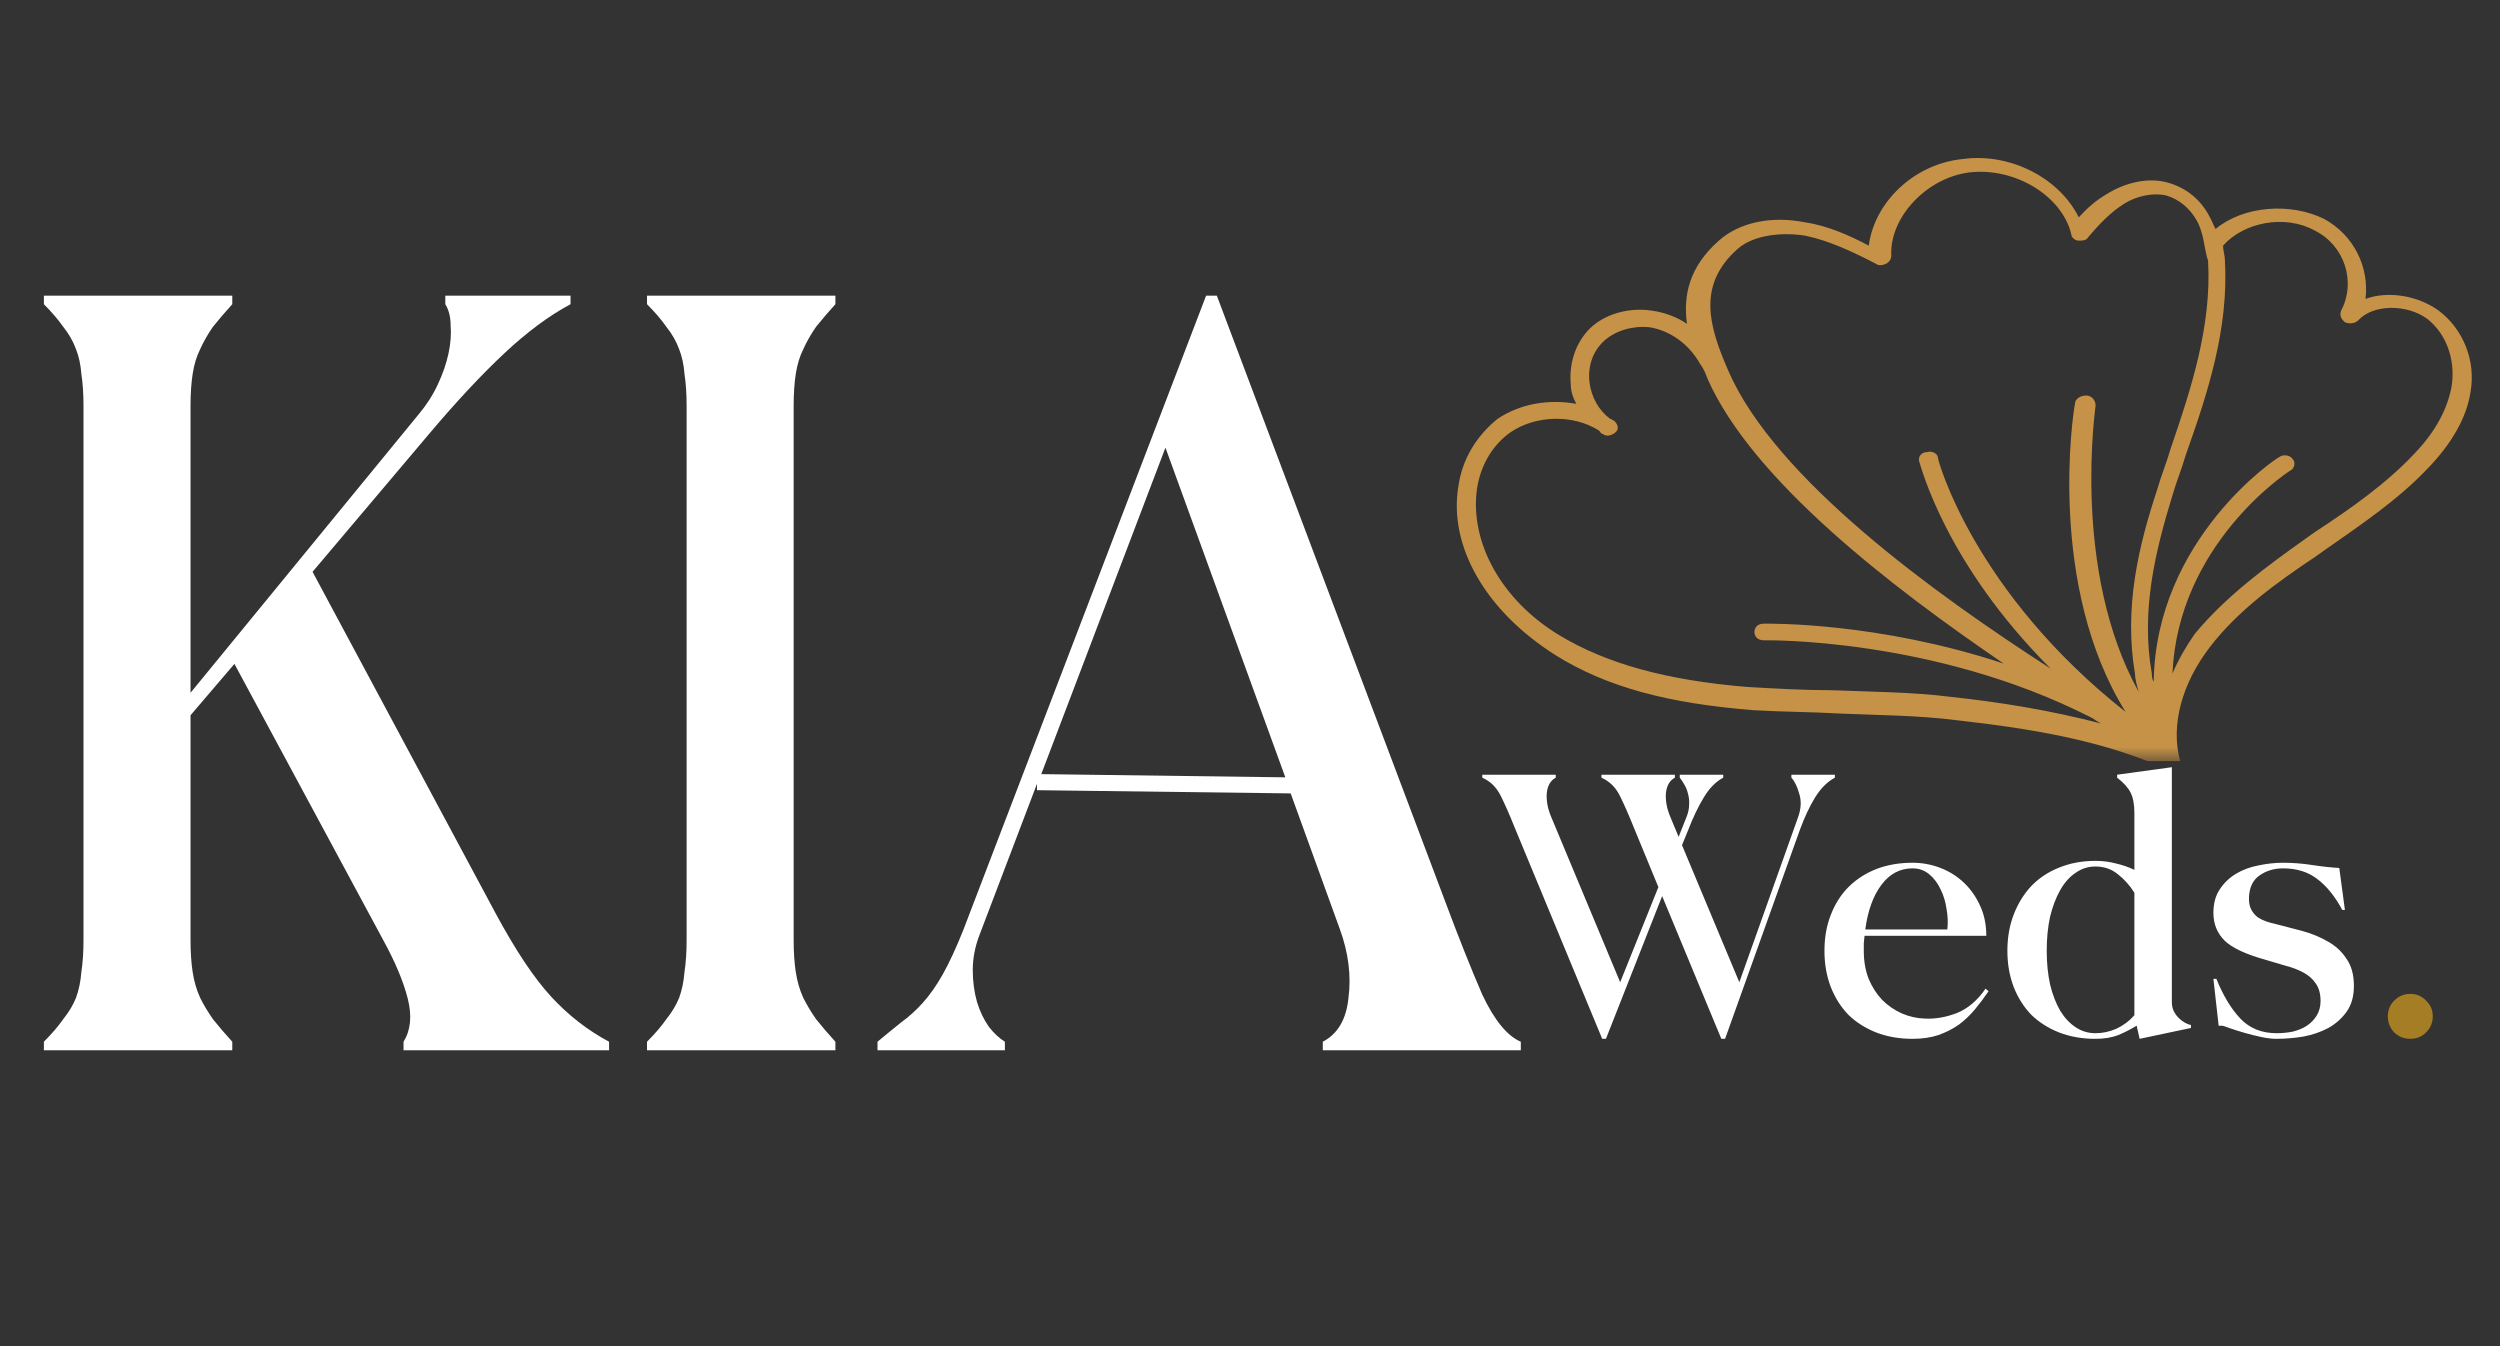 <svg width="169" height="91" viewBox="0 0 169 91" fill="none" xmlns="http://www.w3.org/2000/svg">
<rect x="0" y="0" width="169" height="91" fill="#333333" stroke="none"/>
<path d="M12.88 46.832L28.293 28.018C28.823 27.391 29.257 26.716 29.595 25.992C29.933 25.269 30.174 24.569 30.319 23.894C30.463 23.219 30.512 22.591 30.463 22.013C30.463 21.434 30.343 20.951 30.102 20.565V19.986H38.568V20.565C37.12 21.337 35.625 22.447 34.081 23.894C32.538 25.341 30.849 27.15 29.016 29.321L21.129 38.655L33.502 61.738C34.853 64.246 36.107 66.128 37.265 67.382C38.423 68.636 39.725 69.649 41.173 70.421V71H27.279V70.421C27.762 69.649 27.858 68.684 27.569 67.527C27.279 66.369 26.725 65.042 25.905 63.547L15.847 44.878L12.88 48.352V63.547C12.88 64.367 12.928 65.091 13.025 65.718C13.121 66.345 13.29 66.924 13.531 67.454C13.772 67.937 14.062 68.419 14.399 68.902C14.786 69.384 15.22 69.891 15.702 70.421V71H2.967V70.421C3.497 69.891 3.932 69.384 4.269 68.902C4.655 68.419 4.945 67.937 5.138 67.454C5.33 66.924 5.451 66.345 5.499 65.718C5.596 65.091 5.644 64.367 5.644 63.547V27.44C5.644 26.619 5.596 25.896 5.499 25.269C5.451 24.642 5.33 24.087 5.138 23.605C4.945 23.074 4.655 22.567 4.269 22.085C3.932 21.603 3.497 21.096 2.967 20.565V19.986H15.702V20.565C15.22 21.096 14.786 21.603 14.399 22.085C14.062 22.567 13.772 23.074 13.531 23.605C13.29 24.087 13.121 24.642 13.025 25.269C12.928 25.896 12.88 26.619 12.88 27.44V46.832ZM46.415 27.44C46.415 26.619 46.367 25.896 46.27 25.269C46.222 24.642 46.102 24.087 45.909 23.605C45.716 23.074 45.426 22.567 45.04 22.085C44.703 21.603 44.269 21.096 43.738 20.565V19.986H56.473V20.565C55.991 21.096 55.557 21.603 55.171 22.085C54.833 22.567 54.544 23.074 54.302 23.605C54.061 24.087 53.892 24.642 53.796 25.269C53.699 25.896 53.651 26.619 53.651 27.44V63.547C53.651 64.367 53.699 65.091 53.796 65.718C53.892 66.345 54.061 66.924 54.302 67.454C54.544 67.937 54.833 68.419 55.171 68.902C55.557 69.384 55.991 69.891 56.473 70.421V71H43.738V70.421C44.269 69.891 44.703 69.384 45.04 68.902C45.426 68.419 45.716 67.937 45.909 67.454C46.102 66.924 46.222 66.345 46.27 65.718C46.367 65.091 46.415 64.367 46.415 63.547V27.44ZM81.533 19.986H82.257L97.669 60.87C98.586 63.33 99.43 65.452 100.202 67.237C101.022 68.974 101.891 70.035 102.807 70.421V71H89.421V70.421C90.434 69.891 91.013 68.902 91.157 67.454C91.35 65.959 91.157 64.415 90.578 62.823L87.25 53.634L70.101 53.417V52.983L66.193 63.258C65.904 64.029 65.759 64.801 65.759 65.573C65.759 66.345 65.856 67.069 66.048 67.744C66.241 68.371 66.507 68.926 66.844 69.408C67.182 69.842 67.544 70.18 67.93 70.421V71H59.319V70.421C59.898 69.939 60.428 69.505 60.911 69.119C61.441 68.733 61.924 68.299 62.358 67.816C62.84 67.285 63.299 66.634 63.733 65.862C64.167 65.091 64.625 64.102 65.108 62.896L81.533 19.986ZM86.888 52.548L78.784 30.262L70.39 52.331L86.888 52.548Z" fill="white"/>
<path d="M113.703 57.131L117.578 66.4L121.554 55.232C121.757 54.658 121.782 54.134 121.63 53.661C121.495 53.172 121.318 52.809 121.098 52.572V52.37H124.036V52.572C123.529 52.843 123.082 53.29 122.694 53.915C122.322 54.523 121.976 55.266 121.655 56.143L116.615 70.225H116.362L112.361 60.575L108.562 70.225H108.309L102.382 55.916C102.045 55.071 101.732 54.362 101.445 53.788C101.158 53.214 100.745 52.809 100.204 52.572V52.37H105.168V52.572C104.814 52.758 104.611 53.113 104.56 53.636C104.527 54.143 104.628 54.675 104.864 55.232L109.524 66.4L112.107 59.968L110.436 55.916C110.098 55.071 109.786 54.362 109.499 53.788C109.212 53.214 108.798 52.809 108.258 52.572V52.37H113.222V52.572C112.867 52.758 112.665 53.113 112.614 53.636C112.58 54.143 112.681 54.675 112.918 55.232L113.475 56.574L114.007 55.232C114.125 54.945 114.184 54.666 114.184 54.396C114.201 54.126 114.176 53.881 114.108 53.661C114.057 53.425 113.973 53.214 113.855 53.028C113.754 52.843 113.652 52.691 113.551 52.572V52.37H116.489V52.572C115.982 52.843 115.543 53.29 115.172 53.915C114.8 54.523 114.446 55.266 114.108 56.143L113.703 57.131ZM134.274 63.26H126.043C126.026 63.429 126.009 63.598 125.992 63.767C125.992 63.919 125.992 64.087 125.992 64.273C125.992 64.982 126.102 65.615 126.322 66.172C126.558 66.73 126.862 67.202 127.233 67.591C127.622 67.979 128.061 68.283 128.55 68.502C129.057 68.722 129.58 68.84 130.12 68.857C130.83 68.891 131.556 68.764 132.298 68.477C133.041 68.173 133.683 67.624 134.223 66.831L134.426 67.008C134.139 67.43 133.835 67.835 133.514 68.224C133.193 68.612 132.83 68.958 132.425 69.262C132.02 69.549 131.556 69.786 131.032 69.971C130.526 70.14 129.943 70.225 129.285 70.225C128.39 70.225 127.571 70.081 126.828 69.794C126.102 69.507 125.477 69.11 124.954 68.604C124.447 68.08 124.051 67.456 123.764 66.73C123.477 65.987 123.333 65.168 123.333 64.273C123.333 63.378 123.477 62.568 123.764 61.842C124.051 61.099 124.447 60.474 124.954 59.968C125.477 59.444 126.102 59.039 126.828 58.752C127.571 58.465 128.39 58.322 129.285 58.322C129.943 58.322 130.576 58.44 131.184 58.676C131.792 58.912 132.324 59.25 132.78 59.689C133.235 60.128 133.598 60.651 133.869 61.259C134.139 61.85 134.274 62.517 134.274 63.26ZM131.64 62.83C131.691 62.391 131.674 61.935 131.589 61.462C131.522 60.972 131.387 60.525 131.184 60.12C130.998 59.714 130.745 59.377 130.424 59.107C130.104 58.836 129.724 58.701 129.285 58.701C128.44 58.701 127.74 59.073 127.183 59.816C126.625 60.559 126.262 61.563 126.094 62.83H131.64ZM144.437 69.338C144.048 69.575 143.635 69.786 143.196 69.971C142.757 70.14 142.242 70.225 141.651 70.225C140.756 70.225 139.937 70.081 139.194 69.794C138.468 69.507 137.843 69.11 137.32 68.604C136.814 68.08 136.417 67.456 136.13 66.73C135.843 65.987 135.699 65.168 135.699 64.273C135.699 63.378 135.843 62.559 136.13 61.816C136.417 61.074 136.814 60.432 137.32 59.892C137.843 59.351 138.468 58.938 139.194 58.651C139.937 58.347 140.756 58.195 141.651 58.195C142.14 58.195 142.605 58.254 143.044 58.372C143.483 58.473 143.896 58.617 144.285 58.803V54.978C144.285 54.388 144.2 53.923 144.031 53.586C143.863 53.248 143.559 52.91 143.12 52.572V52.37L146.817 51.863V67.743C146.817 67.962 146.859 68.165 146.944 68.35C147.028 68.519 147.138 68.671 147.273 68.806C147.408 68.941 147.552 69.051 147.704 69.136C147.856 69.22 147.991 69.271 148.109 69.288V69.49L144.639 70.225L144.437 69.338ZM141.651 69.845C142.14 69.845 142.613 69.743 143.069 69.541C143.542 69.321 143.947 69.017 144.285 68.629V60.347C143.964 59.841 143.584 59.419 143.145 59.081C142.723 58.744 142.225 58.575 141.651 58.575C141.161 58.575 140.714 58.718 140.308 59.005C139.903 59.275 139.557 59.664 139.27 60.17C138.983 60.677 138.755 61.276 138.586 61.968C138.434 62.661 138.358 63.429 138.358 64.273C138.358 65.1 138.434 65.86 138.586 66.552C138.755 67.245 138.983 67.835 139.27 68.325C139.557 68.798 139.903 69.169 140.308 69.439C140.714 69.71 141.161 69.845 141.651 69.845ZM154.337 58.322C154.979 58.322 155.629 58.372 156.287 58.473C156.946 58.575 157.562 58.642 158.136 58.676L158.516 61.513H158.339C157.849 60.601 157.292 59.909 156.667 59.436C156.042 58.946 155.266 58.701 154.337 58.701C153.729 58.701 153.197 58.862 152.742 59.182C152.303 59.486 152.066 59.968 152.032 60.626C152.015 60.981 152.066 61.268 152.184 61.487C152.303 61.707 152.454 61.884 152.64 62.019C152.826 62.137 153.02 62.23 153.223 62.298C153.425 62.365 153.611 62.416 153.78 62.45C154.388 62.602 155.004 62.762 155.629 62.931C156.253 63.1 156.827 63.336 157.351 63.64C157.874 63.927 158.296 64.315 158.617 64.805C158.955 65.278 159.124 65.894 159.124 66.654C159.124 67.346 158.963 67.92 158.642 68.376C158.322 68.832 157.908 69.203 157.401 69.49C156.895 69.76 156.329 69.954 155.705 70.073C155.08 70.174 154.472 70.225 153.881 70.225C153.577 70.225 153.231 70.182 152.843 70.098C152.454 70.014 152.083 69.921 151.728 69.819C151.374 69.718 151.053 69.617 150.766 69.516C150.496 69.414 150.319 69.355 150.234 69.338H149.981L149.626 66.172H149.829C150.285 67.304 150.825 68.198 151.45 68.857C152.075 69.516 152.893 69.845 153.906 69.845C154.261 69.845 154.616 69.811 154.97 69.743C155.325 69.659 155.637 69.532 155.907 69.364C156.194 69.178 156.422 68.95 156.591 68.68C156.777 68.393 156.87 68.055 156.87 67.667C156.87 67.177 156.76 66.78 156.54 66.476C156.338 66.172 156.059 65.928 155.705 65.742C155.367 65.556 154.97 65.404 154.514 65.286C154.075 65.151 153.619 65.016 153.147 64.881C151.813 64.509 150.893 64.079 150.386 63.589C149.88 63.083 149.626 62.458 149.626 61.715C149.626 61.074 149.77 60.542 150.057 60.12C150.344 59.681 150.715 59.326 151.171 59.056C151.627 58.786 152.134 58.6 152.691 58.499C153.248 58.381 153.797 58.322 154.337 58.322Z" fill="white"/>
<path d="M161.417 68.705C161.417 68.283 161.561 67.928 161.848 67.641C162.152 67.338 162.515 67.186 162.937 67.186C163.359 67.186 163.714 67.338 164.001 67.641C164.305 67.928 164.456 68.283 164.456 68.705C164.456 69.127 164.305 69.49 164.001 69.794C163.714 70.081 163.359 70.225 162.937 70.225C162.515 70.225 162.152 70.081 161.848 69.794C161.561 69.49 161.417 69.127 161.417 68.705Z" fill="#A57D24"/>
<g clip-path="url(#clip0_870_1819)">
<mask id="mask0_870_1819" style="mask-type:alpha" maskUnits="userSpaceOnUse" x="95" y="7" width="76" height="45">
<path d="M95.986 39.622L99.103 14.067L126.527 7.834L149.589 8.457L167.664 14.69L170.781 27.156L165.795 34.012L157.692 41.492L150.212 51.464H105.336L97.233 48.971L95.986 39.622Z" fill="#D9D9D9"/>
</mask>
<g mask="url(#mask0_870_1819)">
<path d="M98.578 32.928C98.832 31.014 99.845 29.438 101.239 28.312C102.76 27.299 104.661 26.961 106.561 27.299C106.308 26.849 106.181 26.398 106.181 25.948C106.055 24.485 106.561 23.134 107.448 22.233C108.462 21.22 110.11 20.77 111.63 20.995C112.517 21.107 113.404 21.445 114.038 21.895C113.784 19.982 114.164 18.068 116.192 16.267C117.586 15.028 119.74 14.578 122.021 15.028C123.542 15.254 125.062 15.929 126.329 16.605C126.709 13.678 129.37 11.088 132.665 10.751C135.96 10.3 139.254 12.102 140.522 14.691C141.155 14.015 141.662 13.565 142.422 13.115C143.69 12.327 145.21 11.989 146.477 12.327C147.745 12.665 148.758 13.453 149.392 14.691C149.519 14.916 149.645 15.254 149.772 15.479C151.673 13.903 154.841 13.678 157.122 14.803C159.149 15.929 160.163 18.068 159.909 20.207C161.43 19.644 163.457 19.982 164.851 20.995C166.499 22.233 167.386 24.372 167.006 26.511C166.752 28.2 165.738 30.001 164.091 31.689C162.064 33.828 159.529 35.517 157.122 37.205L156.488 37.656C153.954 39.344 151.293 41.258 149.392 43.735C147.491 46.211 146.731 49.026 147.364 51.389C147.364 51.389 147.364 51.389 147.364 51.502V51.615C151.293 55.667 155.981 59.27 161.557 62.534C160.67 60.508 160.036 58.144 159.783 55.78C156.868 53.979 155.601 50.489 155.854 47.787C155.854 47.45 156.235 47.224 156.615 47.224C156.995 47.224 157.248 47.562 157.248 47.9C156.995 49.926 157.755 52.515 159.656 54.204C159.529 50.602 160.163 46.774 161.81 43.622C161.303 43.172 160.923 42.496 160.923 41.821C160.923 40.357 162.19 39.232 163.838 39.119C164.598 39.119 165.358 39.344 165.865 39.794C166.372 40.245 166.752 40.92 166.752 41.596C166.752 42.947 165.612 44.072 164.091 44.185C163.964 44.185 163.964 44.185 163.838 44.185C163.584 44.185 163.204 44.185 162.951 44.072C159.656 50.151 160.67 58.594 163.584 63.66C169.793 66.925 177.016 69.852 185.506 72.441C186.013 72.553 186.393 72.666 186.9 72.891C180.691 63.885 181.705 50.039 186.013 41.145C186.013 41.033 186.14 41.033 186.14 40.92C186.14 40.92 186.14 40.92 186.267 40.92L186.393 40.808C186.393 40.808 186.393 40.808 186.52 40.808C186.647 40.808 186.647 40.808 186.773 40.808C186.773 40.808 186.773 40.808 186.9 40.808C187.027 40.808 187.027 40.808 187.154 40.92C191.335 44.523 194.123 50.264 194.376 56.455C194.757 62.647 192.856 69.289 189.561 73.566C195.137 75.142 200.839 76.493 206.541 77.844C208.062 78.182 209.709 78.52 211.23 78.97C215.285 79.87 219.466 80.771 223.521 81.784C221.747 80.096 220.1 78.069 218.833 75.593C216.172 74.129 214.018 72.441 212.244 70.527C212.117 70.527 205.528 65.686 199.952 67.487C199.572 67.6 199.192 67.487 199.065 67.15C198.938 66.812 199.065 66.474 199.445 66.362C203.373 65.123 207.555 66.587 210.216 67.938C208.189 64.786 207.175 61.296 207.175 57.131C205.274 56.793 203.88 55.33 203.88 53.528C203.88 52.515 204.26 51.615 205.021 50.827C205.781 50.151 206.795 49.701 207.935 49.701C209.076 49.701 210.089 50.039 210.976 50.714C211.737 51.389 212.244 52.29 212.244 53.303C212.244 54.316 211.863 55.217 211.103 56.005C210.47 56.681 209.456 57.018 208.569 57.131C208.569 64.223 211.737 69.514 217.946 73.454C216.805 70.639 216.045 67.713 215.918 64.786C214.524 64.448 213.511 63.435 213.511 62.084C213.511 61.296 213.764 60.62 214.398 60.058C215.031 59.495 215.792 59.27 216.552 59.157C217.439 59.157 218.199 59.382 218.833 59.945C219.466 60.508 219.847 61.183 219.847 61.859C219.847 62.647 219.593 63.322 218.96 63.885C218.453 64.335 217.946 64.561 217.312 64.673C217.439 67.938 218.453 71.54 220.1 74.692C221.747 77.957 224.028 80.546 226.563 82.234C230.744 83.248 234.926 84.486 238.981 85.724H239.108C241.008 86.287 242.782 86.963 244.683 87.638C246.33 88.201 247.851 88.876 249.498 89.552C248.358 88.088 247.344 86.4 246.711 84.486C244.937 78.857 246.077 72.441 249.625 67.825L249.752 67.713C249.752 67.713 249.879 67.713 249.879 67.6C249.879 67.6 249.879 67.6 250.005 67.6C250.005 67.6 250.005 67.6 250.132 67.6H250.259C250.259 67.6 250.259 67.6 250.385 67.6C250.385 67.6 250.512 67.6 250.512 67.713C255.961 71.765 259.129 77.844 259.256 84.148C259.256 86.625 258.749 90.002 256.468 92.929C267.112 98.332 275.602 105.199 281.178 112.854C281.431 113.079 281.304 113.53 280.924 113.642C280.798 113.642 280.671 113.755 280.671 113.755C280.417 113.755 280.164 113.642 280.037 113.53C272.688 103.398 260.016 94.618 244.176 88.876C242.529 88.313 240.882 87.751 239.361 87.188C236.447 96.531 228.97 101.71 215.792 103.286C215.665 103.286 215.538 103.286 215.412 103.286C215.412 103.286 215.411 103.286 215.285 103.286C215.285 103.286 215.158 103.286 215.158 103.173C215.158 103.173 215.158 103.173 215.158 103.06V102.948V102.835C215.158 102.723 215.158 102.723 215.158 102.61C216.552 96.081 220.353 88.426 236.193 86.174C227.956 83.698 219.466 81.784 211.23 79.983C209.709 79.645 208.189 79.308 206.541 78.97C203.12 78.407 199.572 78.745 195.897 79.983C190.955 82.234 190.448 90.227 192.349 94.73H192.476C194.503 94.73 196.15 96.081 196.15 97.882C196.15 99.571 194.757 101.034 192.856 101.147C192.729 101.147 192.602 101.147 192.602 101.147C190.575 101.147 188.928 99.796 188.928 97.995C188.928 96.644 189.815 95.518 191.082 94.955C189.434 91.128 189.561 85.274 192.222 81.559C189.561 82.91 187.154 84.711 184.999 86.737C185.38 87.188 185.633 87.751 185.633 88.426C185.633 89.889 184.366 91.128 182.845 91.24C182.718 91.24 182.718 91.24 182.592 91.24C181.705 91.24 180.944 91.015 180.311 90.452C179.677 89.889 179.297 89.214 179.297 88.539C179.297 87.751 179.551 87.075 180.184 86.512C180.818 85.949 181.578 85.724 182.338 85.612C182.845 85.612 183.352 85.724 183.859 85.949C187.154 82.797 191.209 80.321 195.39 78.857C197.291 78.182 199.065 77.844 200.966 77.619C196.784 76.606 192.602 75.593 188.547 74.354C187.534 74.017 186.393 73.791 185.38 73.454C182.465 72.553 179.677 71.653 177.143 70.639C176.636 72.778 174.102 78.745 163.331 80.659C161.557 80.996 159.909 81.221 158.389 81.334C146.097 82.46 142.803 78.407 142.676 78.182C142.676 78.182 142.676 78.182 142.676 78.069C142.676 78.069 142.676 78.069 142.676 77.957V77.844C142.676 77.732 142.676 77.732 142.803 77.619C142.803 77.619 142.803 77.506 142.929 77.506C149.519 71.653 161.937 68.05 171.821 68.613C168.78 67.375 165.992 66.024 163.331 64.561C163.331 64.561 163.331 64.561 163.204 64.561C161.43 63.547 159.656 62.534 158.009 61.521C153.954 58.819 149.138 58.144 145.717 58.031C143.309 57.919 140.902 58.144 138.621 58.257C138.114 58.257 137.607 58.369 136.974 58.369C135.073 58.369 132.285 59.27 130.638 60.62C130.384 61.521 131.018 66.249 133.806 70.077C134.693 71.427 135.58 73.341 134.946 74.692C134.693 75.255 134.059 75.93 132.792 76.268C132.665 76.268 132.538 76.268 132.412 76.381C131.398 76.493 130.511 76.043 129.877 75.368C129.877 75.48 129.751 75.593 129.624 75.593C128.99 76.381 127.85 76.718 126.709 76.718C125.696 76.606 124.809 76.156 124.048 75.255C123.415 74.467 123.161 73.341 123.035 72.441C122.401 72.778 121.641 73.004 121.007 73.004C119.867 73.116 118.853 72.666 118.346 71.765C117.332 70.189 118.219 67.938 119.36 66.474C120.5 64.898 124.935 60.17 130.131 59.607C130.638 59.157 131.271 58.819 132.032 58.482C128.864 58.369 126.203 57.919 123.922 57.018L123.795 57.131C123.288 57.581 122.528 57.919 121.768 58.031C121.641 58.031 121.641 58.031 121.514 58.031C119.74 58.031 118.219 56.793 118.093 55.217C118.093 54.429 118.346 53.641 118.98 53.078C119.613 52.515 120.374 52.178 121.261 52.178C123.035 52.178 124.555 53.416 124.682 54.992C124.682 55.33 124.682 55.555 124.555 55.892C126.963 56.793 129.877 57.243 133.425 57.243C135.2 57.243 137.1 57.131 138.874 57.018C141.282 56.906 143.69 56.68 146.224 56.793C148.251 56.906 150.659 57.131 153.193 57.806C150.912 56.005 148.885 54.204 147.111 52.29C142.422 50.039 137.227 49.251 132.285 48.688C129.624 48.35 126.963 48.35 124.429 48.237C122.528 48.125 120.5 48.125 118.6 48.012C112.771 47.562 108.589 46.436 105.168 44.297C100.352 41.258 97.945 36.868 98.578 32.928ZM164.218 42.721C165.105 42.721 165.738 42.046 165.738 41.258C165.738 40.92 165.612 40.583 165.231 40.245C164.978 40.02 164.471 39.794 164.091 39.907H163.964C163.204 40.02 162.57 40.583 162.57 41.37C162.697 42.159 163.331 42.721 164.218 42.721ZM211.483 53.191C211.483 52.515 211.103 51.84 210.596 51.389C210.089 50.939 209.329 50.714 208.569 50.714C208.442 50.714 208.442 50.714 208.315 50.714C207.682 50.827 207.048 51.052 206.541 51.502C206.034 51.952 205.781 52.628 205.781 53.303C205.781 53.979 206.161 54.654 206.668 55.104C207.175 55.555 207.935 55.78 208.695 55.78C209.456 55.78 210.216 55.442 210.723 54.992C211.23 54.429 211.483 53.866 211.483 53.191ZM218.833 61.859C218.833 61.408 218.579 61.071 218.326 60.733C217.946 60.395 217.566 60.283 217.059 60.283H216.932C216.552 60.283 216.172 60.508 215.792 60.733C215.411 61.071 215.285 61.408 215.285 61.859C215.285 62.759 216.172 63.435 217.186 63.435C217.692 63.435 218.073 63.21 218.453 62.984C218.706 62.759 218.833 62.309 218.833 61.859ZM248.358 84.036C248.992 86.062 250.005 87.863 251.272 89.214C252.413 90.452 253.807 91.24 255.327 91.803C254.947 81.559 251.653 72.441 250.385 69.401C247.598 73.679 246.837 79.195 248.358 84.036ZM252.286 70.302C253.68 74.129 256.341 81.897 256.848 90.79C258.115 88.426 258.495 85.949 258.495 84.036C258.369 78.97 256.088 74.017 252.286 70.302ZM237.84 88.313C234.546 91.128 227.45 96.869 219.34 101.484C229.224 99.683 235.053 95.518 237.84 88.313ZM217.059 101.372C226.056 96.419 234.166 89.777 237.334 87.075C228.59 88.201 219.973 91.015 217.059 101.372ZM190.448 97.769C190.448 98.895 191.589 99.796 192.856 99.796C194.123 99.796 195.137 98.783 195.137 97.657C195.137 96.531 193.996 95.631 192.729 95.631C191.462 95.631 190.448 96.644 190.448 97.769ZM182.592 86.625H182.465C182.085 86.625 181.705 86.85 181.325 87.075C180.944 87.413 180.818 87.751 180.818 88.201C180.818 88.651 181.071 88.989 181.325 89.327C181.705 89.664 182.085 89.777 182.592 89.777C183.099 89.777 183.479 89.552 183.859 89.327C184.239 88.989 184.366 88.651 184.366 88.201C184.366 87.751 184.112 87.413 183.859 87.075C183.479 86.737 183.099 86.625 182.592 86.625ZM188.547 71.99C190.448 57.243 188.167 46.774 187.027 42.947C183.352 51.502 182.845 63.773 188.547 71.99ZM188.547 43.284C189.688 47.675 191.715 57.468 190.068 71.09C192.476 67.037 193.87 61.408 193.616 56.23C193.236 51.277 191.462 46.661 188.547 43.284ZM121.134 53.078H121.007C119.993 53.191 119.233 53.979 119.233 54.879C119.233 55.78 120.12 56.568 121.261 56.568C121.767 56.568 122.274 56.343 122.655 56.005C123.035 55.667 123.161 55.217 123.161 54.767C123.035 53.866 122.148 53.078 121.134 53.078ZM120.247 66.925C119.36 68.163 118.726 69.964 119.36 70.977C119.613 71.427 120.12 71.653 120.754 71.653C121.641 71.653 122.781 70.977 123.035 70.302C123.161 69.964 123.542 69.852 123.922 69.964C124.302 70.077 124.429 70.414 124.429 70.639C124.175 71.315 124.048 73.229 124.935 74.354C125.442 75.03 125.949 75.255 126.583 75.368C127.343 75.368 127.977 75.142 128.357 74.692C128.61 74.354 128.737 74.017 128.61 73.566C128.484 73.229 128.737 72.891 128.99 72.778C129.371 72.666 129.751 72.891 129.877 73.116C130.258 74.017 131.145 75.142 132.285 74.917C132.919 74.805 133.299 74.467 133.552 74.017C133.932 73.116 133.425 71.54 132.538 70.414C130.384 67.375 129.497 63.998 129.244 61.859C128.357 63.322 128.103 65.461 128.864 69.401C128.864 69.739 128.61 70.077 128.357 70.077C127.977 70.077 127.723 69.852 127.596 69.626C127.09 66.587 126.963 64.335 127.596 62.647C126.963 63.435 126.329 64.561 125.949 66.024C125.949 66.249 125.696 66.474 125.316 66.474C125.189 66.474 125.189 66.474 125.062 66.474C124.682 66.362 124.429 66.137 124.555 65.799C125.062 63.885 125.949 62.422 126.836 61.521C123.668 62.984 121.134 65.799 120.247 66.925ZM148.505 14.916C147.998 14.015 147.238 13.453 146.477 13.227C145.59 13.002 144.45 13.227 143.563 13.79C142.676 14.353 141.916 15.141 141.155 16.042C141.029 16.267 140.775 16.267 140.522 16.267C140.268 16.267 140.015 16.042 140.015 15.816C139.381 13.227 136.213 11.314 133.172 11.651C130.258 11.989 127.723 14.691 127.85 17.28C127.85 17.505 127.723 17.73 127.47 17.843C127.216 17.955 126.963 17.955 126.836 17.843C125.316 17.055 123.668 16.267 122.021 15.929C120.627 15.704 118.6 15.816 117.459 16.83C114.671 19.306 115.558 22.121 116.826 25.047C119.993 32.365 130.764 40.132 138.621 45.198C131.525 38.106 129.877 31.577 129.751 31.239C129.624 30.901 129.877 30.564 130.258 30.564C130.638 30.451 131.018 30.676 131.018 31.014C131.018 31.126 133.425 40.02 143.69 48.125C138.367 39.569 140.141 27.862 140.268 27.299C140.268 26.961 140.648 26.736 141.029 26.736C141.409 26.736 141.662 27.074 141.662 27.412C141.662 27.524 140.015 38.556 144.577 46.774C144.45 46.324 144.323 45.873 144.323 45.536C143.563 41.033 144.577 36.868 145.844 33.04C146.097 32.14 146.477 31.239 146.731 30.338C148.125 26.286 149.519 22.008 149.265 17.618C149.012 16.942 149.012 15.816 148.505 14.916ZM155.854 36.417L156.488 35.967C158.896 34.391 161.303 32.702 163.204 30.676C164.725 29.1 165.485 27.524 165.738 26.061C165.992 24.259 165.358 22.571 164.091 21.558C162.697 20.545 160.416 20.545 159.402 21.67C159.149 21.895 158.769 21.895 158.515 21.783C158.262 21.558 158.135 21.333 158.262 20.995C159.276 19.081 158.515 16.605 156.488 15.591C154.461 14.466 151.673 15.028 150.279 16.605C150.279 16.942 150.406 17.28 150.406 17.618C150.659 22.233 149.265 26.511 147.745 30.789C147.491 31.689 147.111 32.59 146.857 33.49C145.717 37.205 144.703 41.258 145.464 45.536C145.464 45.648 145.464 45.873 145.59 46.099C145.717 36.417 153.954 30.901 154.08 30.901C154.334 30.676 154.841 30.789 154.967 31.014C155.221 31.239 155.094 31.689 154.841 31.802C154.461 32.027 147.238 36.868 146.857 45.536C147.238 44.635 147.745 43.735 148.378 42.834C150.532 40.245 153.32 38.218 155.854 36.417ZM163.204 79.308C172.328 77.732 174.989 73.229 175.749 70.977C172.454 72.778 163.077 77.056 151.419 78.182C149.519 78.407 147.491 78.407 145.464 78.407C147.491 79.533 152.686 81.109 163.204 79.308ZM144.957 77.056C159.149 77.394 170.934 71.878 174.862 69.852C165.612 68.388 152.306 71.54 144.957 77.056ZM105.421 42.947C108.589 44.86 112.644 45.986 118.093 46.436C119.993 46.549 122.021 46.661 123.922 46.661C126.583 46.774 129.244 46.774 131.905 47.112C135.073 47.45 138.621 48.012 142.042 48.913C141.789 48.8 141.535 48.575 141.282 48.463C130.638 43.059 119.233 43.284 119.233 43.284C118.853 43.284 118.6 43.059 118.6 42.721C118.6 42.384 118.853 42.159 119.233 42.159C119.613 42.159 126.963 42.046 135.453 44.86C127.85 39.682 118.473 32.477 115.432 25.61C115.305 25.273 115.178 24.935 114.925 24.597C114.164 23.246 112.897 22.346 111.503 22.121C110.363 22.008 109.223 22.346 108.462 23.021C107.702 23.697 107.322 24.71 107.448 25.835C107.575 26.849 108.082 27.749 108.842 28.312C108.969 28.312 108.969 28.425 109.096 28.425C109.349 28.65 109.476 28.988 109.222 29.213C108.969 29.438 108.589 29.55 108.335 29.325C108.209 29.325 108.209 29.213 108.082 29.1C106.308 27.974 103.774 28.087 102.126 29.213C100.986 30.001 100.099 31.352 99.845 33.04C99.338 36.642 101.493 40.583 105.421 42.947Z" fill="#C69247"/>
</g>
</g>
<defs>
<clipPath id="clip0_870_1819">
<rect x="92.246" y="9.082" width="76.041" height="42.384" rx="12.466" fill="white"/>
</clipPath>
</defs>
</svg>
